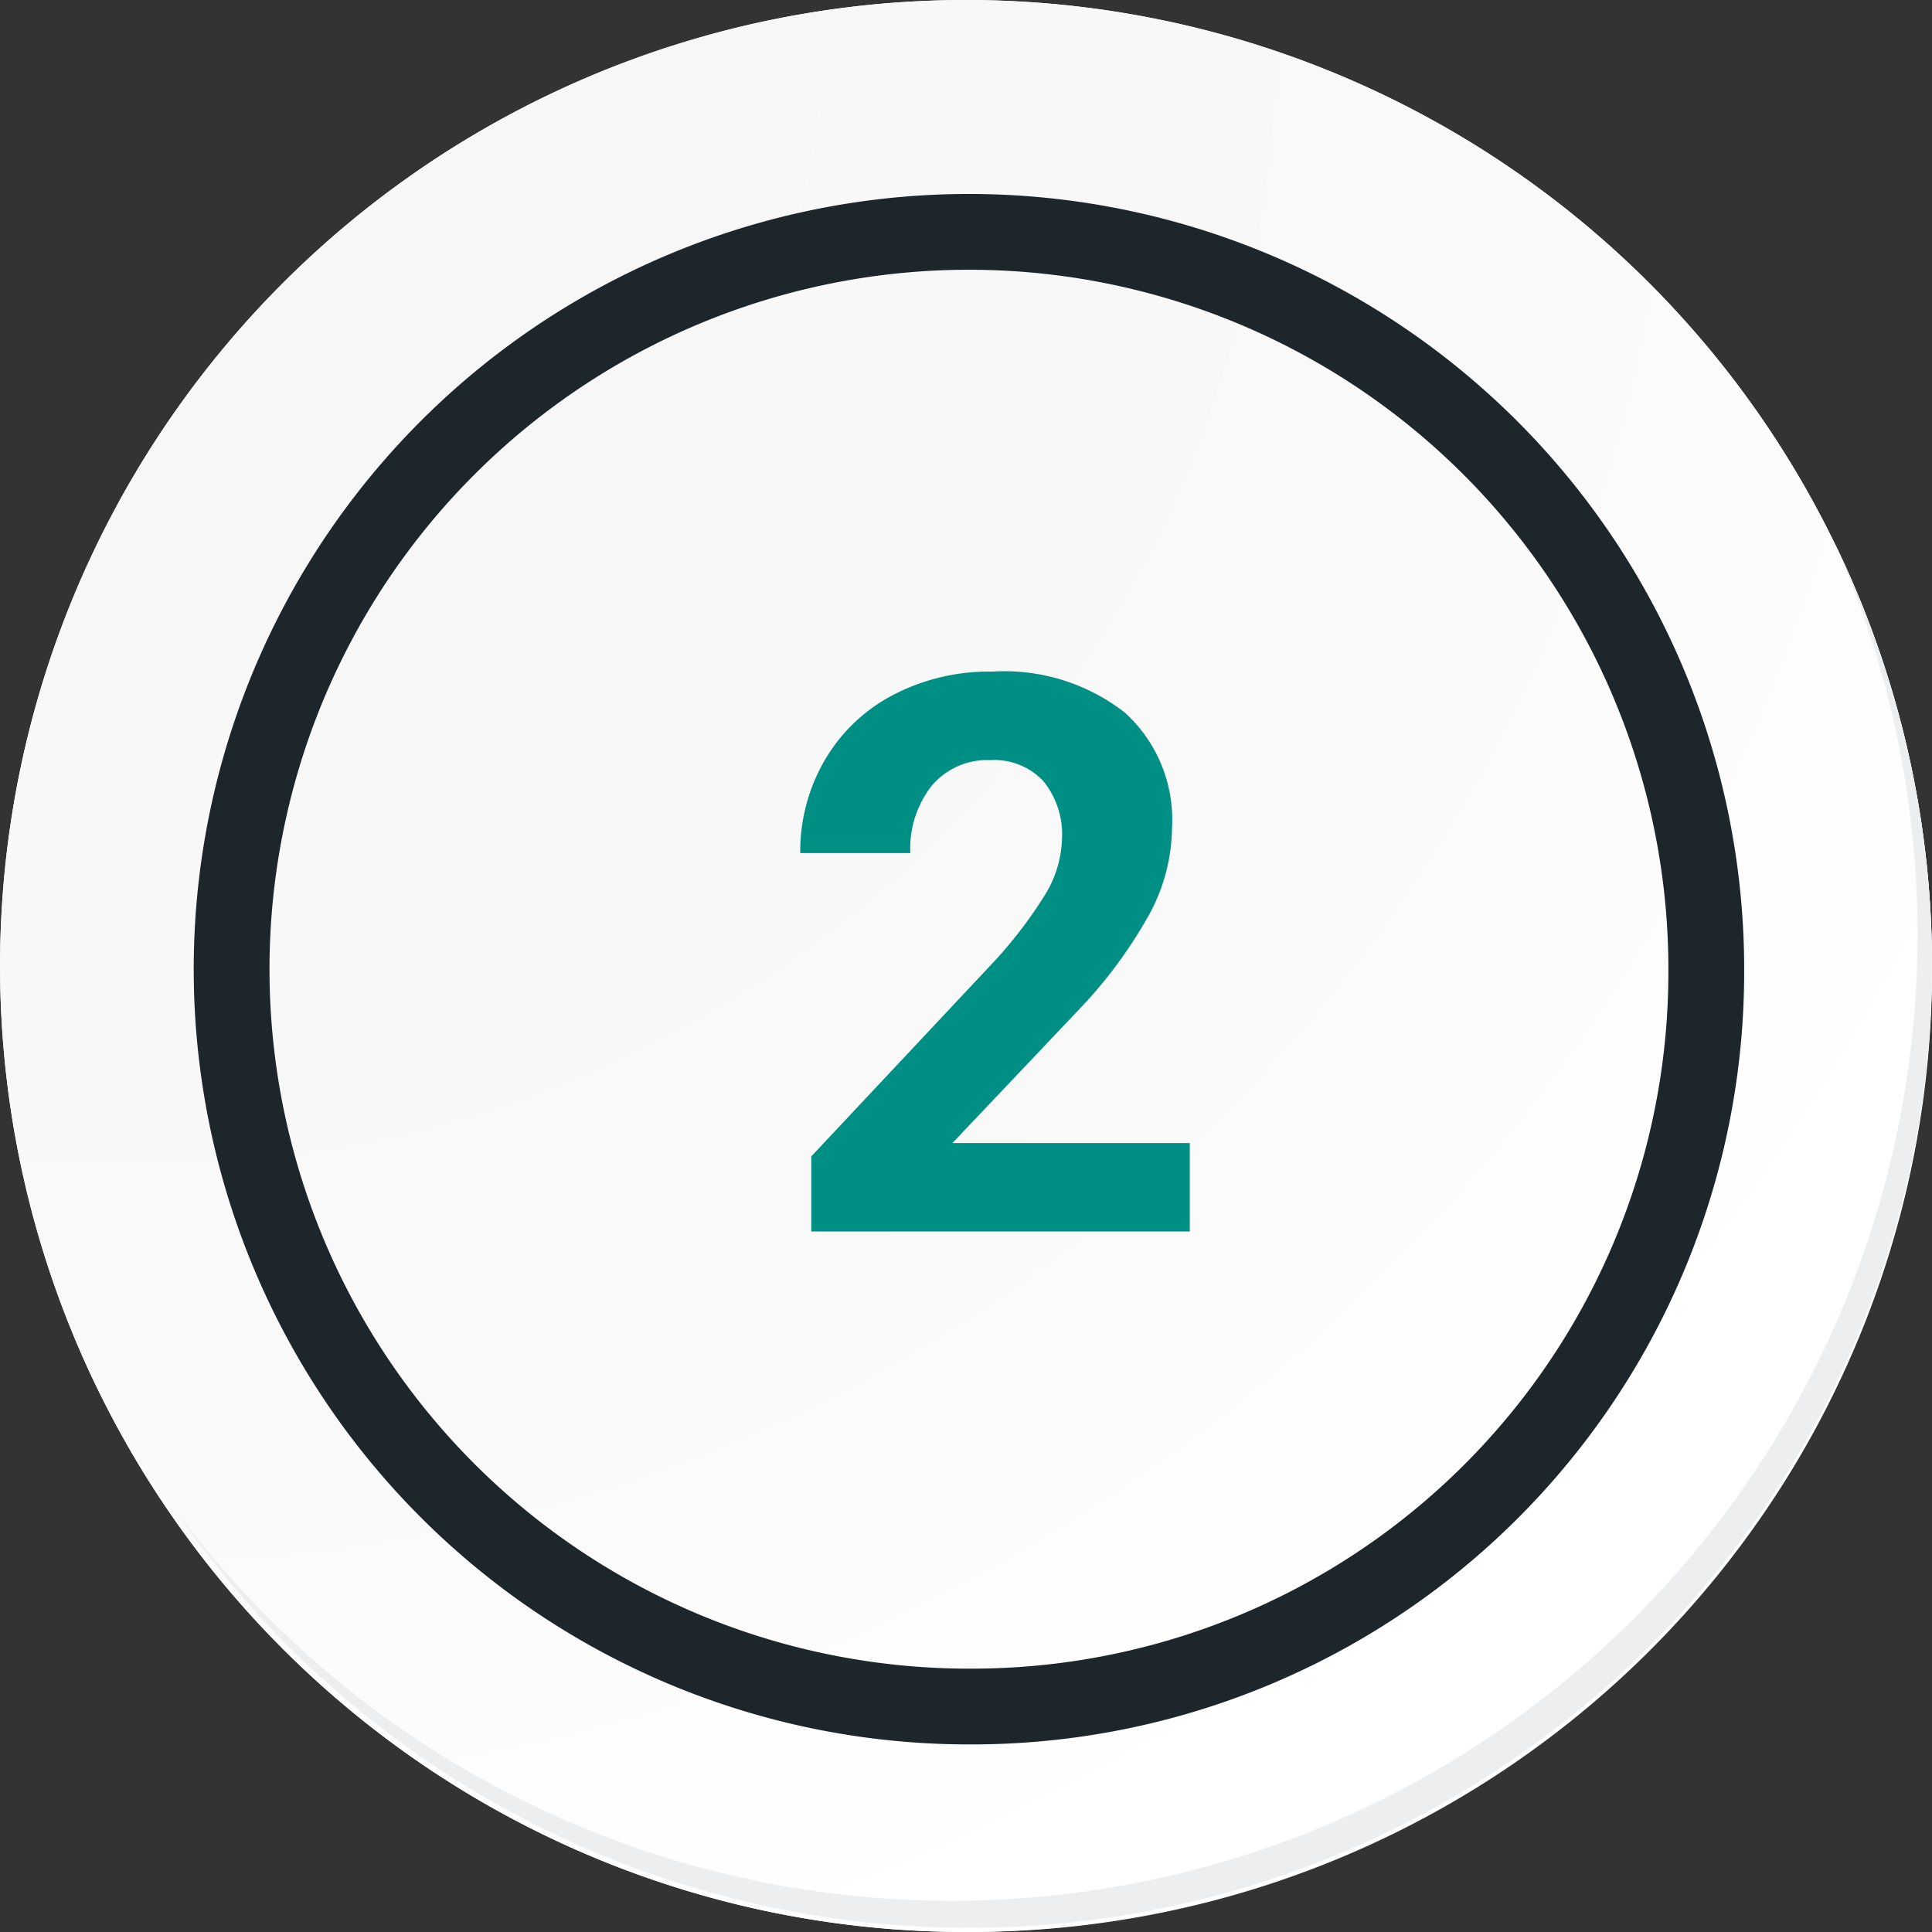 <svg xmlns="http://www.w3.org/2000/svg" xmlns:xlink="http://www.w3.org/1999/xlink" width="101.975" height="101.975" viewBox="0 0 101.975 101.975">
  <rect x="0" y="0" width="101.975" height="101.975" fill="#333333" stroke="none"/>
  <defs>
    <radialGradient id="radial-gradient" cx="0.076" cy="0.019" r="1.465" gradientTransform="translate(0.001)" gradientUnits="objectBoundingBox">
      <stop offset="0" stop-color="#f6f6f7"/>
      <stop offset="0.477" stop-color="#f9f9fa"/>
      <stop offset="0.715" stop-color="#fff"/>
    </radialGradient>
  </defs>
  <g id="Grupo_129336" data-name="Grupo 129336" transform="translate(-1250.061 -1461.436)">
    <g id="Grupo_117558" data-name="Grupo 117558" transform="translate(1250.061 1461.436)">
      <g id="Grupo_18423" data-name="Grupo 18423" transform="translate(0 0)">
        <g id="Grupo_18421" data-name="Grupo 18421">
          <g id="Grupo_18420" data-name="Grupo 18420">
            <g id="Grupo_18419" data-name="Grupo 18419">
              <path id="Trazado_40936" data-name="Trazado 40936" d="M296.6,2196.707a50.987,50.987,0,1,1-50.987-50.986A50.986,50.986,0,0,1,296.6,2196.707Z" transform="translate(-194.623 -2145.721)" fill="#fff"/>
            </g>
          </g>
        </g>
        <path id="Trazado_40937" data-name="Trazado 40937" d="M296.149,2196.218a50.986,50.986,0,1,0-50.987,50.988A50.787,50.787,0,0,0,296.149,2196.218Z" transform="translate(-194.174 -2145.232)" fill="url(#radial-gradient)"/>
        <path id="Trazado_40938" data-name="Trazado 40938" d="M280.132,2192.289a38.918,38.918,0,1,0-38.918,38.918A38.772,38.772,0,0,0,280.132,2192.289Z" transform="translate(-190.071 -2141.133)" fill="none" stroke="#1d272b" stroke-miterlimit="10" stroke-width="4"/>
        <g id="Grupo_18422" data-name="Grupo 18422" transform="translate(9.033 28.626)">
          <path id="Trazado_40939" data-name="Trazado 40939" d="M288.331,2164.488a50.994,50.994,0,0,1-87.786,50.776,50.832,50.832,0,0,0,87.786-50.776Z" transform="translate(-200.545 -2164.488)" fill="#eceef0"/>
        </g>
      </g>
    </g>
    <path id="Trazado_166441" data-name="Trazado 166441" d="M21.961,0H1.982V-3.964l9.429-10.05a23.262,23.262,0,0,0,2.873-3.7,5.95,5.95,0,0,0,.931-3,4.452,4.452,0,0,0-.981-3.053,3.541,3.541,0,0,0-2.8-1.111,3.819,3.819,0,0,0-3.093,1.351,5.353,5.353,0,0,0-1.131,3.553H1.4a9.556,9.556,0,0,1,1.271-4.865A8.96,8.96,0,0,1,6.266-28.3a10.922,10.922,0,0,1,5.265-1.251,10.342,10.342,0,0,1,7,2.162,7.649,7.649,0,0,1,2.492,6.106,9.8,9.8,0,0,1-1.121,4.4,24.475,24.475,0,0,1-3.844,5.225L9.429-4.665H21.961Z" transform="translate(1290.9 1526.436)" fill="#008f85"/>
  </g>
</svg>
